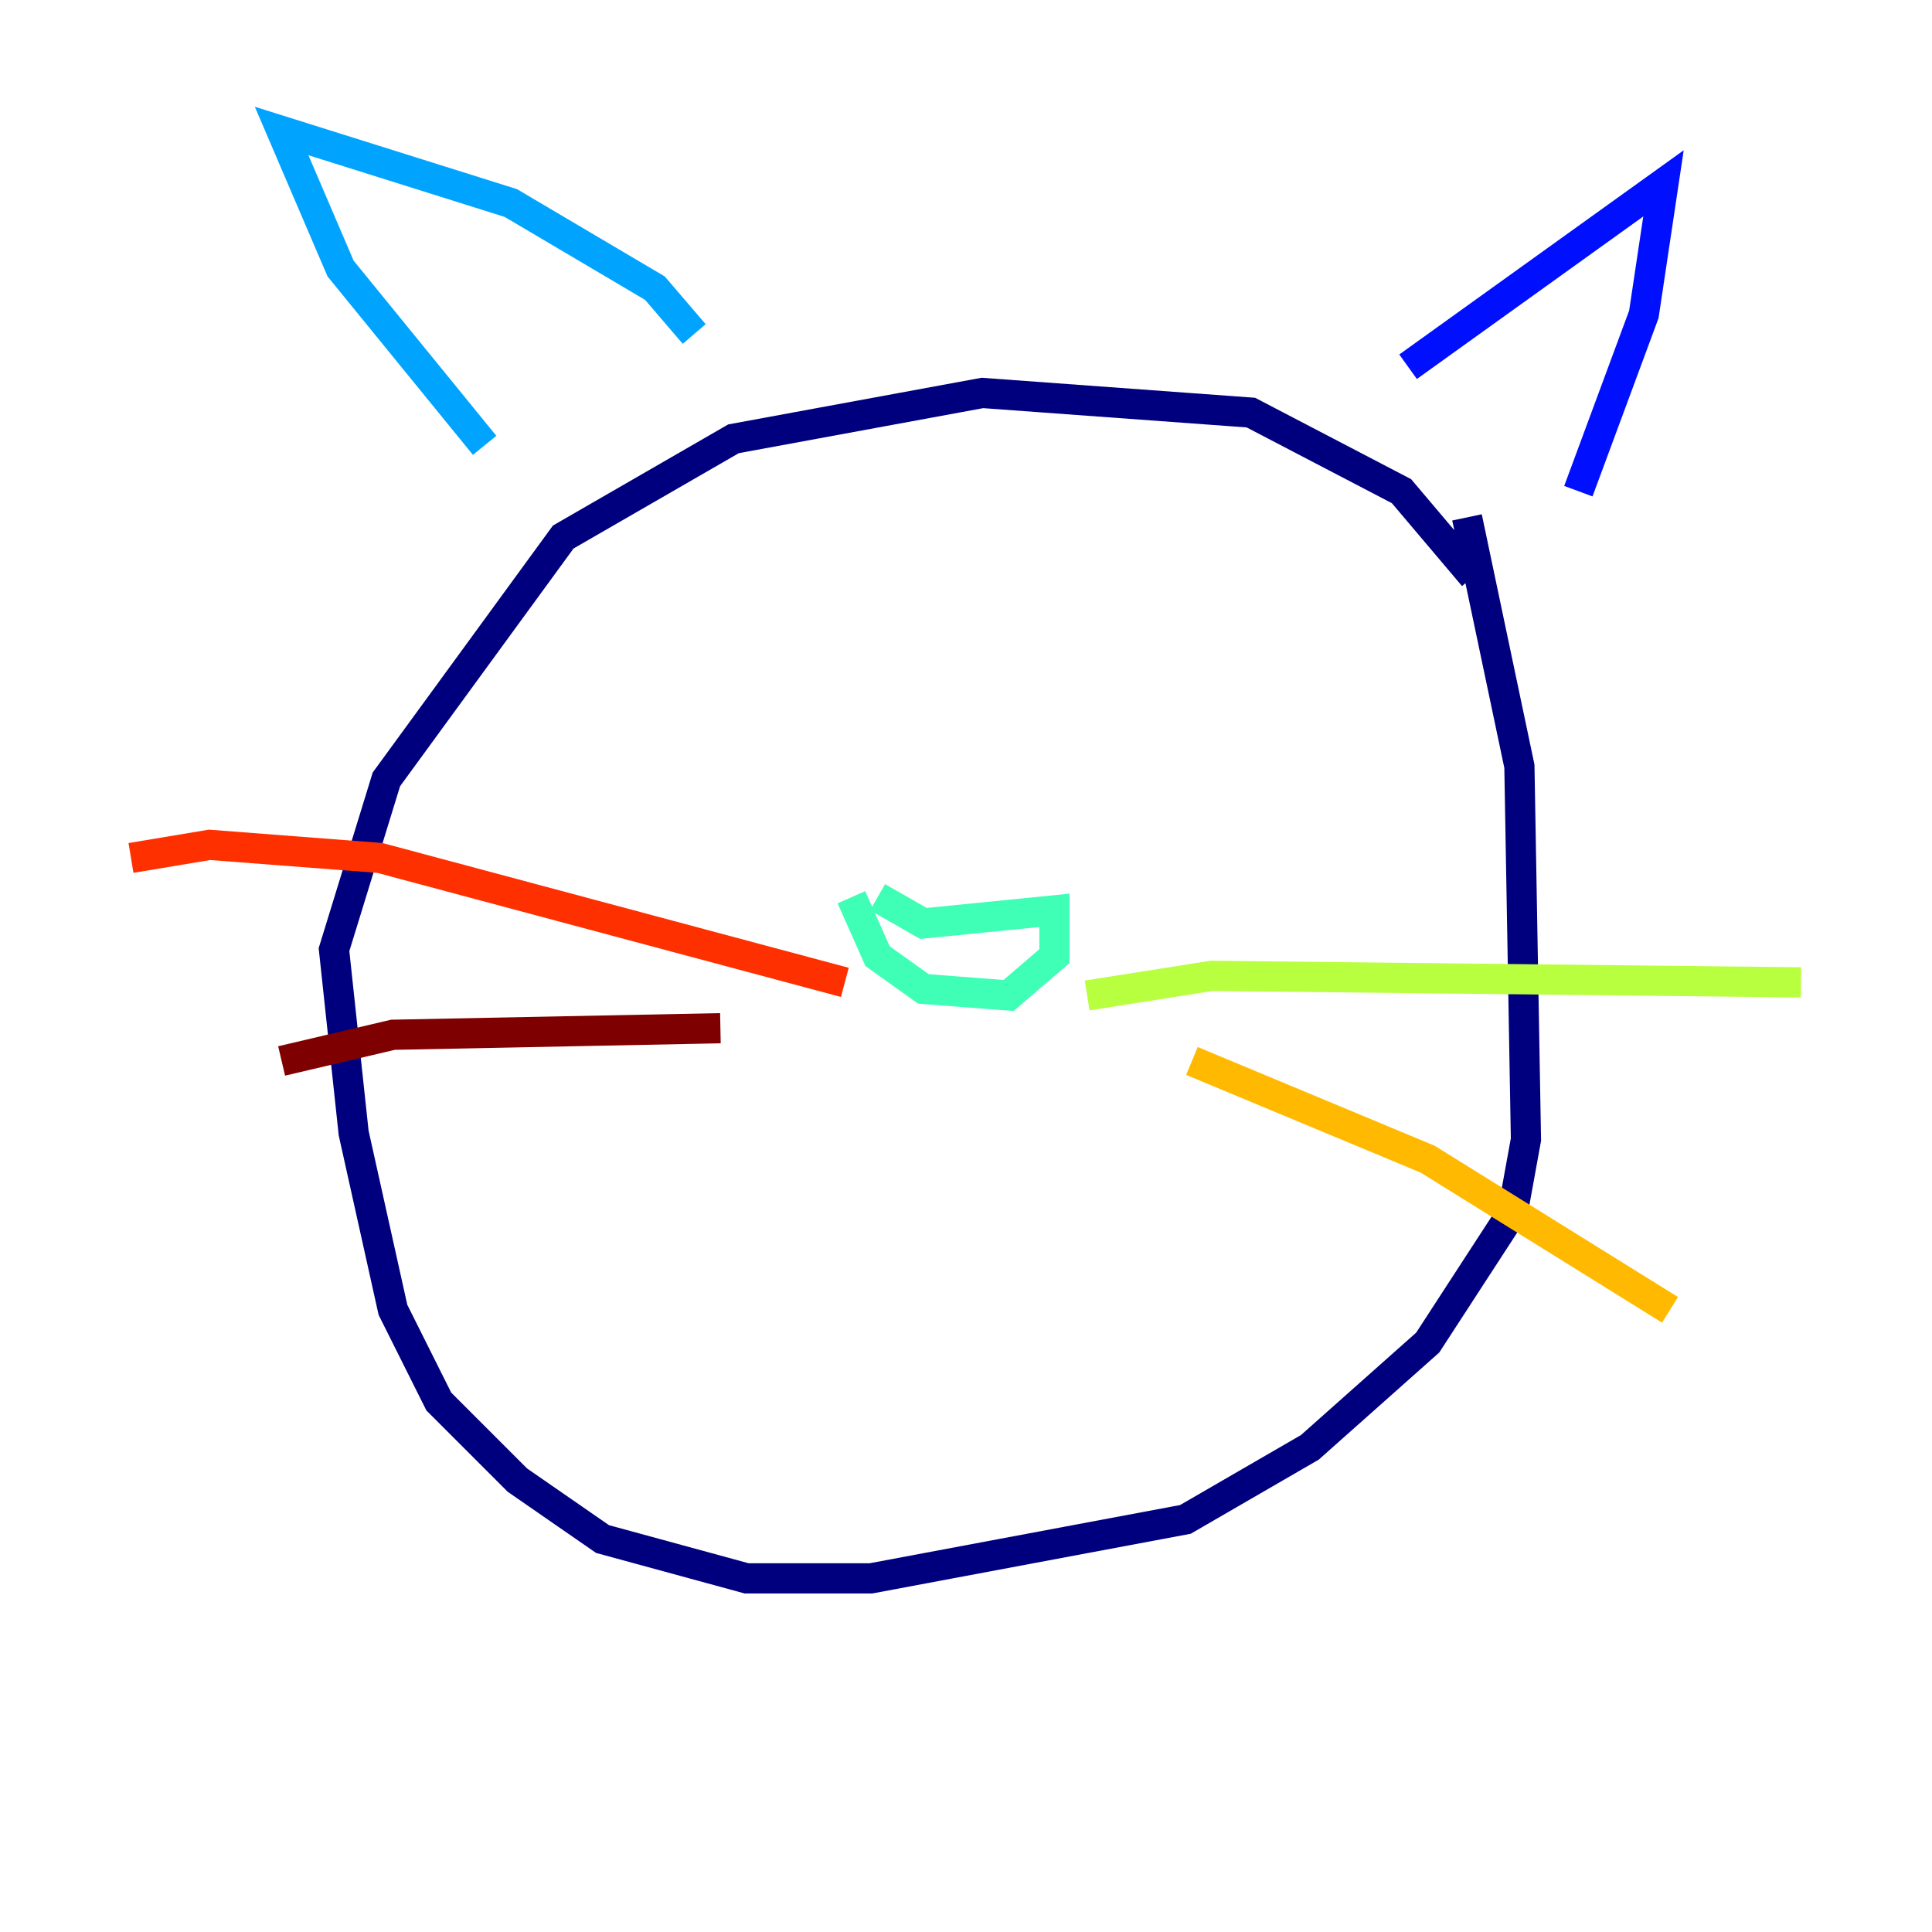 <?xml version="1.0" encoding="utf-8" ?>
<svg baseProfile="tiny" height="128" version="1.2" viewBox="0,0,128,128" width="128" xmlns="http://www.w3.org/2000/svg" xmlns:ev="http://www.w3.org/2001/xml-events" xmlns:xlink="http://www.w3.org/1999/xlink"><defs /><polyline fill="none" points="97.627,38.183 92.854,32.542 82.875,27.336 65.085,26.034 48.597,29.071 37.315,35.58 25.6,51.634 22.129,62.915 23.43,75.064 26.034,86.78 29.071,92.854 34.278,98.061 39.919,101.966 49.464,104.57 57.709,104.57 78.536,100.664 86.78,95.891 94.59,88.949 100.231,80.271 101.098,75.498 100.664,50.766 97.193,34.278" stroke="#00007f" stroke-width="2" /><polyline fill="none" points="93.288,24.298 110.21,12.149 108.909,20.827 104.57,32.542" stroke="#0010ff" stroke-width="2" /><polyline fill="none" points="45.993,22.129 43.39,19.091 33.844,13.451 18.658,8.678 22.563,17.79 32.108,29.505" stroke="#00a4ff" stroke-width="2" /><polyline fill="none" points="58.142,59.444 61.18,61.18 69.858,60.312 69.858,63.349 66.82,65.953 61.18,65.519 58.142,63.349 56.407,59.444" stroke="#3fffb7" stroke-width="2" /><polyline fill="none" points="72.027,65.953 80.271,64.651 119.322,65.085" stroke="#b7ff3f" stroke-width="2" /><polyline fill="none" points="78.969,70.291 94.59,76.8 110.644,86.78" stroke="#ffb900" stroke-width="2" /><polyline fill="none" points="55.973,65.085 25.166,56.841 13.885,55.973 8.678,56.841" stroke="#ff3000" stroke-width="2" /><polyline fill="none" points="47.729,68.122 26.034,68.556 18.658,70.291" stroke="#7f0000" stroke-width="2" /></svg>